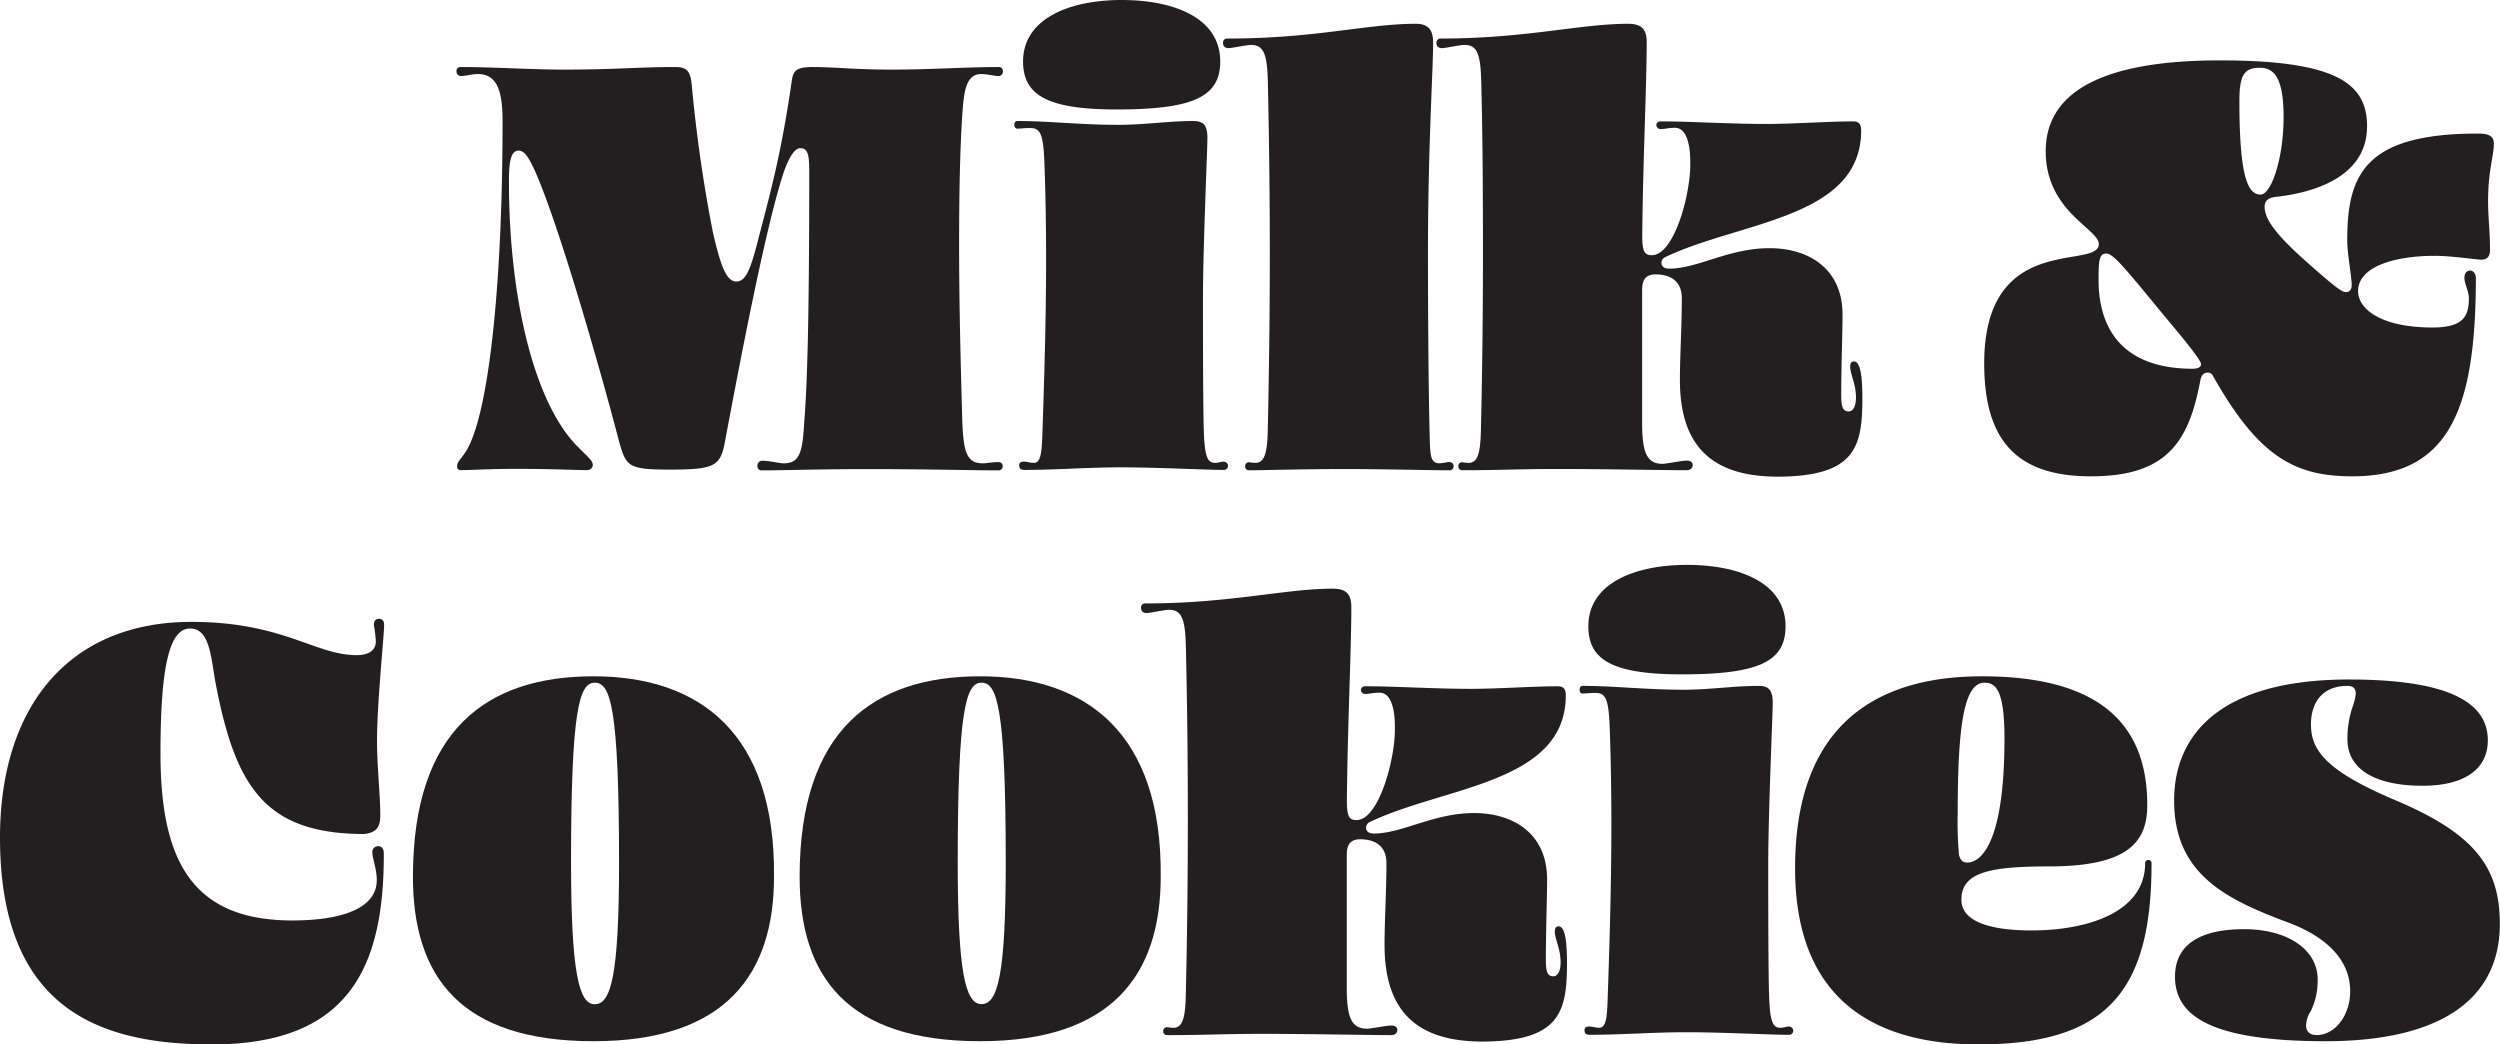 <svg id="Layer_1" data-name="Layer 1" xmlns="http://www.w3.org/2000/svg" viewBox="0 0 398.31 166.4"><defs><style>.cls-1{fill:#231f20;}</style></defs><title>Artboard 1</title><path class="cls-1" d="M128.93,28c0-2.86,0-4.39-1.43-4.39-.81,0-1.73,1.23-2.65,3.88-2.75,8.36-6.53,27.85-9.38,43.05-.72,3.77-1.74,4.28-8.78,4.28-6.53,0-6.93-.51-8-4.28C95.68,59,88.84,35,85,26.73,84.15,25,83.54,24,82.62,24c-1.43,0-1.53,2.45-1.53,5.1,0,17.85,3.88,35.19,11.12,42.23,1.94,1.94,2.24,2.14,2.24,2.86a.9.9,0,0,1-.92.71c-2,0-5.4-.2-11.52-.2-3.88,0-6.84.2-8.57.2a.54.54,0,0,1-.61-.61c0-.61.3-.82,1.12-1.94,3.88-5.3,6.12-26.83,6.12-53,0-4-.51-7.55-3.88-7.55-1,0-2,.31-2.75.31a.69.69,0,0,1-.71-.72.64.64,0,0,1,.71-.71c5.1,0,11.53.41,16.12.41,8.87,0,11.83-.41,18-.41,1.74,0,2.45.51,2.65,2.85a235.13,235.13,0,0,0,3.37,23.47c1.33,5.81,2.24,7.85,3.77,7.85s2.25-2.24,3.17-5.61c2.24-8.67,3.87-14.28,5.61-26.22.2-1.63.61-2.34,3.26-2.34,3.88,0,6.43.41,12.85.41,5.82,0,11.84-.41,16.83-.41a.65.65,0,0,1,.72.71.7.7,0,0,1-.72.72c-.71,0-1.73-.31-2.75-.31-2.55,0-2.75,3.16-3,6.43-.41,6.22-.51,13.56-.51,20.91,0,10.4.31,20.81.51,28.15.21,4.8.72,6.53,3.27,6.53.51,0,1.63-.2,2.44-.2.51,0,.72.3.72.61a.65.65,0,0,1-.72.71c-4,0-11.42-.2-20.7-.2-8,0-13.16.2-16.94.2a.64.64,0,0,1-.71-.71.75.75,0,0,1,.82-.82c1.12,0,2.65.41,3.36.41,2.55,0,3-1.73,3.27-6.53C128.62,61.3,128.93,50.59,128.93,28Z"/><path class="cls-1" d="M178.19,19.89c4.08,0,8-.61,11.94-.61,1.73,0,2.24.81,2.24,2.75s-.71,17.34-.71,25.91c0,3.67,0,13.16.1,19.28.1,5.1.41,6.53,1.84,6.53.51,0,.91-.2,1.32-.2s.72.3.72.61a.65.65,0,0,1-.72.71c-2.75,0-10.71-.41-16.22-.41s-10.4.41-15.5.41c-.51,0-.82-.2-.82-.71s.31-.61.82-.61.92.2,1.53.2c1.12,0,1.22-1.84,1.33-4.08.3-8.88.61-18.67.61-28.36,0-5.51-.1-11.42-.31-16.22-.2-3.87-.71-4.69-2.24-4.69-1,0-1.63.1-2,.1s-.51-.3-.51-.61.1-.61.51-.61C167.18,19.28,172.07,19.89,178.19,19.89Zm16.22-10.1c0,5.51-4.08,7.55-15.71,7.65S163,15.3,163,9.79C163,3,170.34,0,178.7,0S194.41,2.86,194.41,9.79Z"/><path class="cls-1" d="M198.39,74.26a.58.58,0,0,1,.61-.61,8,8,0,0,0,1,.1c1.63,0,1.94-1.94,2-5.92.2-9.18.31-18.26.31-27.44s-.11-18.36-.31-27.23c-.1-4.18-.51-6-2.65-6-.82,0-3.06.51-3.57.51s-.92-.2-.92-.82a.64.64,0,0,1,.71-.71c14.08,0,22.14-2.35,30-2.35,2.15,0,2.76,1.13,2.76,3.06,0,4.39-.82,16.53-.82,33.46,0,10.41.1,23.56.31,30.5.1,2.14.3,3,1.53,3,.51,0,1.22-.2,1.53-.2s.71.2.71.61a.64.64,0,0,1-.71.71c-2.76,0-10.81-.2-16.43-.2-6.83,0-13.46.2-15.5.2A.58.58,0,0,1,198.39,74.26Z"/><path class="cls-1" d="M232.35,74.26a.59.59,0,0,1,.61-.61,8.47,8.47,0,0,0,1,.1c1.64,0,1.94-1.94,2-5.92.21-9.18.31-18.26.31-27.44S236.23,22,236,13.16c-.1-4.18-.5-6-2.65-6-.81,0-3.06.51-3.57.51s-.92-.2-.92-.82a.64.64,0,0,1,.72-.71c13.46,0,22.24-2.35,29.78-2.35,2.35,0,3,1,3,3,0,6.73-.61,19.28-.71,30.81,0,2.55.41,3.06,1.53,3.06,3.57,0,6.22-9.79,6.12-14.79,0-3.47-.82-5.51-2.45-5.51-.92,0-1.63.2-2.24.2a.68.68,0,0,1-.72-.61c0-.31.21-.61.72-.61,4.69,0,11.11.41,16.72.41,4.29,0,10.1-.41,13.88-.41.81,0,1.32.3,1.32,1.43,0,14.07-19.28,14.48-31.21,20.19a1,1,0,0,0-.61.92c0,.61.51.92,1.22.92,4.59,0,9.49-3.26,16-3.26,6,0,11.63,3.06,11.63,10.6,0,3.17-.21,8-.21,12.86,0,2.14.41,2.55,1.23,2.55.4,0,1.12-.41,1.12-2.25,0-2.14-.92-3.67-.92-4.89,0-.41.1-.82.61-.82.92,0,1.33,1.94,1.33,5.82,0,7.85-1.12,12.44-13.37,12.54-9.89,0-15.7-4.18-15.7-15.4,0-3.88.3-8.37.3-13.06,0-2.55-1.63-3.77-4.18-3.77-1.84,0-2.14,1.22-2.14,2.55v21c0,4.8.71,6.63,3.26,6.63.61,0,3-.51,3.88-.51.61,0,.92.31.92.72s-.31.81-1,.81c-3.27,0-13.47-.2-20.2-.2s-9.28.2-15.51.2A.59.59,0,0,1,232.35,74.26Z"/><path class="cls-1" d="M374.75,75.89c-9.29,0-15-3.26-22.24-16.12a.83.83,0,0,0-.82-.4c-.61,0-1,.51-1.12,1.22-1.84,9.9-5.41,15.3-17.44,15.3-11.83,0-17-5.71-17-18,0-21.12,18.26-14.79,18.26-19,0-2.44-8.46-5.2-8.46-14.79s9.28-14.48,27.74-14.48c18.77,0,23.46,3.77,23.46,10.5,0,7.86-8.06,10.51-14.38,11.23-.92.1-1.94.3-1.94,1.63,0,2.75,3.88,6.32,8.57,10.4,3.16,2.76,3.88,3.16,4.39,3.16s.91-.3.91-1.12c0-1.43-.71-4.89-.71-7.14,0-10.4,2.75-17,20.81-17,1.94,0,2.55.51,2.55,1.63,0,1.94-.92,4.28-.92,9.18,0,2.45.31,4.9.31,7.65,0,1.12-.41,1.63-1.43,1.63-.71,0-4.69-.61-7.35-.61-6.73,0-12.24,1.84-12.24,5.61,0,3,3.88,5.81,11.84,5.81,4.89,0,5.81-1.73,5.81-4.69,0-1.12-.71-2.24-.71-3.26,0-.72.41-1.12.92-1.12s.91.51.91,1.22C394.43,65.08,390.35,75.89,374.75,75.89Zm-25.4-17.14c.71,0,1.32-.2,1.32-.71,0-.2,0-.61-3.16-4.49-8.16-9.79-10.61-13.16-11.93-13.16-1.13,0-1.23,1.13-1.23,4.19C334.35,52.33,338.13,58.75,349.35,58.75ZM360.16,31c1.73,0,3.67-5.81,3.67-12.34,0-6.12-1.43-7.86-3.77-7.86-2.65,0-3.27,1.33-3.27,5.41C356.79,28.46,358.22,31,360.16,31Z"/><path class="cls-1" d="M33.76,166.4C16.12,166.4,0,161,0,133.45c0-20.8,10.91-34.37,30.5-34.37,14.59,0,19.69,5.3,26.32,5.3,1.73,0,3.06-.61,3.06-2.24a24.23,24.23,0,0,0-.31-2.55c0-.72.31-1,.82-1s.81.3.81,1c0,1.63-1,11.12-1.12,17.34-.1,4.49.51,9.49.51,12.95,0,1.64-.41,2.86-2.75,3-15.71-.1-20.4-7.55-23.57-24.48-.71-4.28-1-8.26-4-8.26-3.27,0-4.7,6-4.7,19.89,0,16.93,4.9,26.62,21,26.62,8.36,0,13.46-2.14,13.46-6.42,0-1.84-.71-3.47-.71-4.49a.91.91,0,0,1,.91-.92c.51,0,.92.31.92,1.12C61.2,154,55.69,166.4,33.76,166.4Z"/><path class="cls-1" d="M94.55,165.89c-21.11,0-28.76-10.2-28.76-26.21,0-23.46,11.83-31.93,28.76-31.93s29,9.08,28.77,31.93C123.32,155.18,115.67,165.89,94.55,165.89Zm.21-57.12c-2.45,0-3.78,4.18-3.78,28.66C91,154.88,92.21,160,94.76,160s3.87-4.39,3.87-22.55C98.63,112.34,97.21,108.77,94.76,108.77Z"/><path class="cls-1" d="M156.16,165.89c-21.11,0-28.76-10.2-28.76-26.21,0-23.46,11.83-31.93,28.76-31.93s29,9.08,28.77,31.93C184.93,155.18,177.28,165.89,156.16,165.89Zm.21-57.12c-2.45,0-3.78,4.18-3.78,28.66,0,17.45,1.23,22.55,3.78,22.55s3.87-4.39,3.87-22.55C160.24,112.34,158.81,108.77,156.37,108.77Z"/><path class="cls-1" d="M185.33,164.26a.59.59,0,0,1,.61-.61,8.22,8.22,0,0,0,1,.1c1.64,0,1.94-1.94,2-5.92.21-9.18.31-18.26.31-27.44s-.1-18.36-.31-27.23c-.1-4.18-.51-6-2.65-6-.81,0-3.06.51-3.57.51s-.92-.2-.92-.82a.64.64,0,0,1,.72-.71c13.46,0,22.24-2.35,29.78-2.35,2.35,0,3,1,3,3,0,6.73-.61,19.28-.71,30.81,0,2.55.41,3.06,1.53,3.06,3.57,0,6.22-9.79,6.12-14.79,0-3.47-.82-5.51-2.45-5.51-.92,0-1.63.2-2.24.2a.68.68,0,0,1-.72-.61c0-.31.21-.61.72-.61,4.69,0,11.11.41,16.72.41,4.29,0,10.1-.41,13.88-.41.81,0,1.32.3,1.32,1.43,0,14.07-19.28,14.48-31.21,20.19a1,1,0,0,0-.61.92c0,.61.51.92,1.22.92,4.59,0,9.49-3.26,16-3.26,6,0,11.62,3.06,11.62,10.6,0,3.17-.2,8-.2,12.86,0,2.14.41,2.55,1.23,2.55.4,0,1.12-.41,1.12-2.25,0-2.14-.92-3.67-.92-4.89,0-.41.1-.82.61-.82.92,0,1.33,1.94,1.33,5.82,0,7.85-1.13,12.44-13.37,12.54-9.89,0-15.7-4.18-15.7-15.4,0-3.88.3-8.37.3-13.06,0-2.55-1.63-3.77-4.18-3.77-1.84,0-2.14,1.22-2.14,2.55v21c0,4.8.71,6.63,3.26,6.63.61,0,3-.51,3.88-.51.61,0,.92.31.92.72s-.31.81-1,.81c-3.27,0-13.47-.2-20.2-.2s-9.28.2-15.51.2A.59.59,0,0,1,185.33,164.26Z"/><path class="cls-1" d="M268.26,109.89c4.08,0,7.95-.61,11.93-.61,1.74,0,2.25.81,2.25,2.75s-.72,17.34-.72,25.91c0,3.67,0,13.16.1,19.28.11,5.1.41,6.53,1.84,6.53.51,0,.92-.2,1.33-.2s.71.3.71.61a.64.64,0,0,1-.71.71c-2.76,0-10.71-.41-16.22-.41s-10.41.41-15.51.41c-.51,0-.81-.2-.81-.71s.3-.61.81-.61.92.2,1.53.2c1.13,0,1.23-1.84,1.33-4.08.31-8.88.61-18.67.61-28.36,0-5.51-.1-11.42-.3-16.22-.21-3.87-.72-4.69-2.25-4.69-1,0-1.63.1-2,.1s-.51-.3-.51-.61.1-.61.51-.61C257.24,109.28,262.14,109.89,268.26,109.89Zm16.22-10.1c0,5.51-4.08,7.55-15.71,7.65s-15.71-2.14-15.71-7.65c0-6.83,7.34-9.79,15.71-9.79S284.48,92.86,284.48,99.79Z"/><path class="cls-1" d="M315.18,166.4c-15.41,0-29.18-6.22-29.18-28.05,0-22.54,12.55-30.6,29.79-30.6,20.3,0,26.32,9,26.32,20.5,0,5.61-2.65,9.79-15.61,9.79-9.69,0-14,1-14,5.31,0,3.06,3.57,4.89,11.22,4.89,8.77,0,18.05-2.85,18.05-10.71a.49.49,0,0,1,.51-.51.48.48,0,0,1,.51.51C342.82,158.14,335.48,166.4,315.18,166.4Zm-3.27-36.82a57,57,0,0,0,.21,6.63c.2.92.71,1.22,1.32,1.22,1.84,0,5.92-2.34,5.92-19.79,0-7.55-1.33-8.87-3.16-8.87C313,108.77,311.91,115.09,311.91,129.58Z"/><path class="cls-1" d="M374.44,157.94c0-5.41-4.39-9-10.3-11.12-9.8-3.68-17.75-7.76-17.75-19.28,0-10.41,7.24-19.28,27.84-19.28,14.59,0,22.14,3.06,22.14,9.69,0,4.49-3.57,7.24-10.4,7.24S374,123,374,117.75a15.67,15.67,0,0,1,.92-5.41,7.87,7.87,0,0,0,.41-1.84c0-.71-.31-1.22-1.33-1.22-4.28,0-5.81,3-5.81,6.12,0,4.18,2.44,7.45,13.56,12.14,12.75,5.4,16.53,10.81,16.53,19.68,0,11.94-9.39,18.67-27.75,18.67-19,0-24-4.38-24-10.3,0-5,3.88-7.55,11-7.55s11.73,3.37,11.73,8a11.07,11.07,0,0,1-1.12,5.1,4.14,4.14,0,0,0-.72,2.24c0,1,.61,1.53,1.74,1.53C372.09,164.87,374.44,161.71,374.44,157.94Z"/></svg>